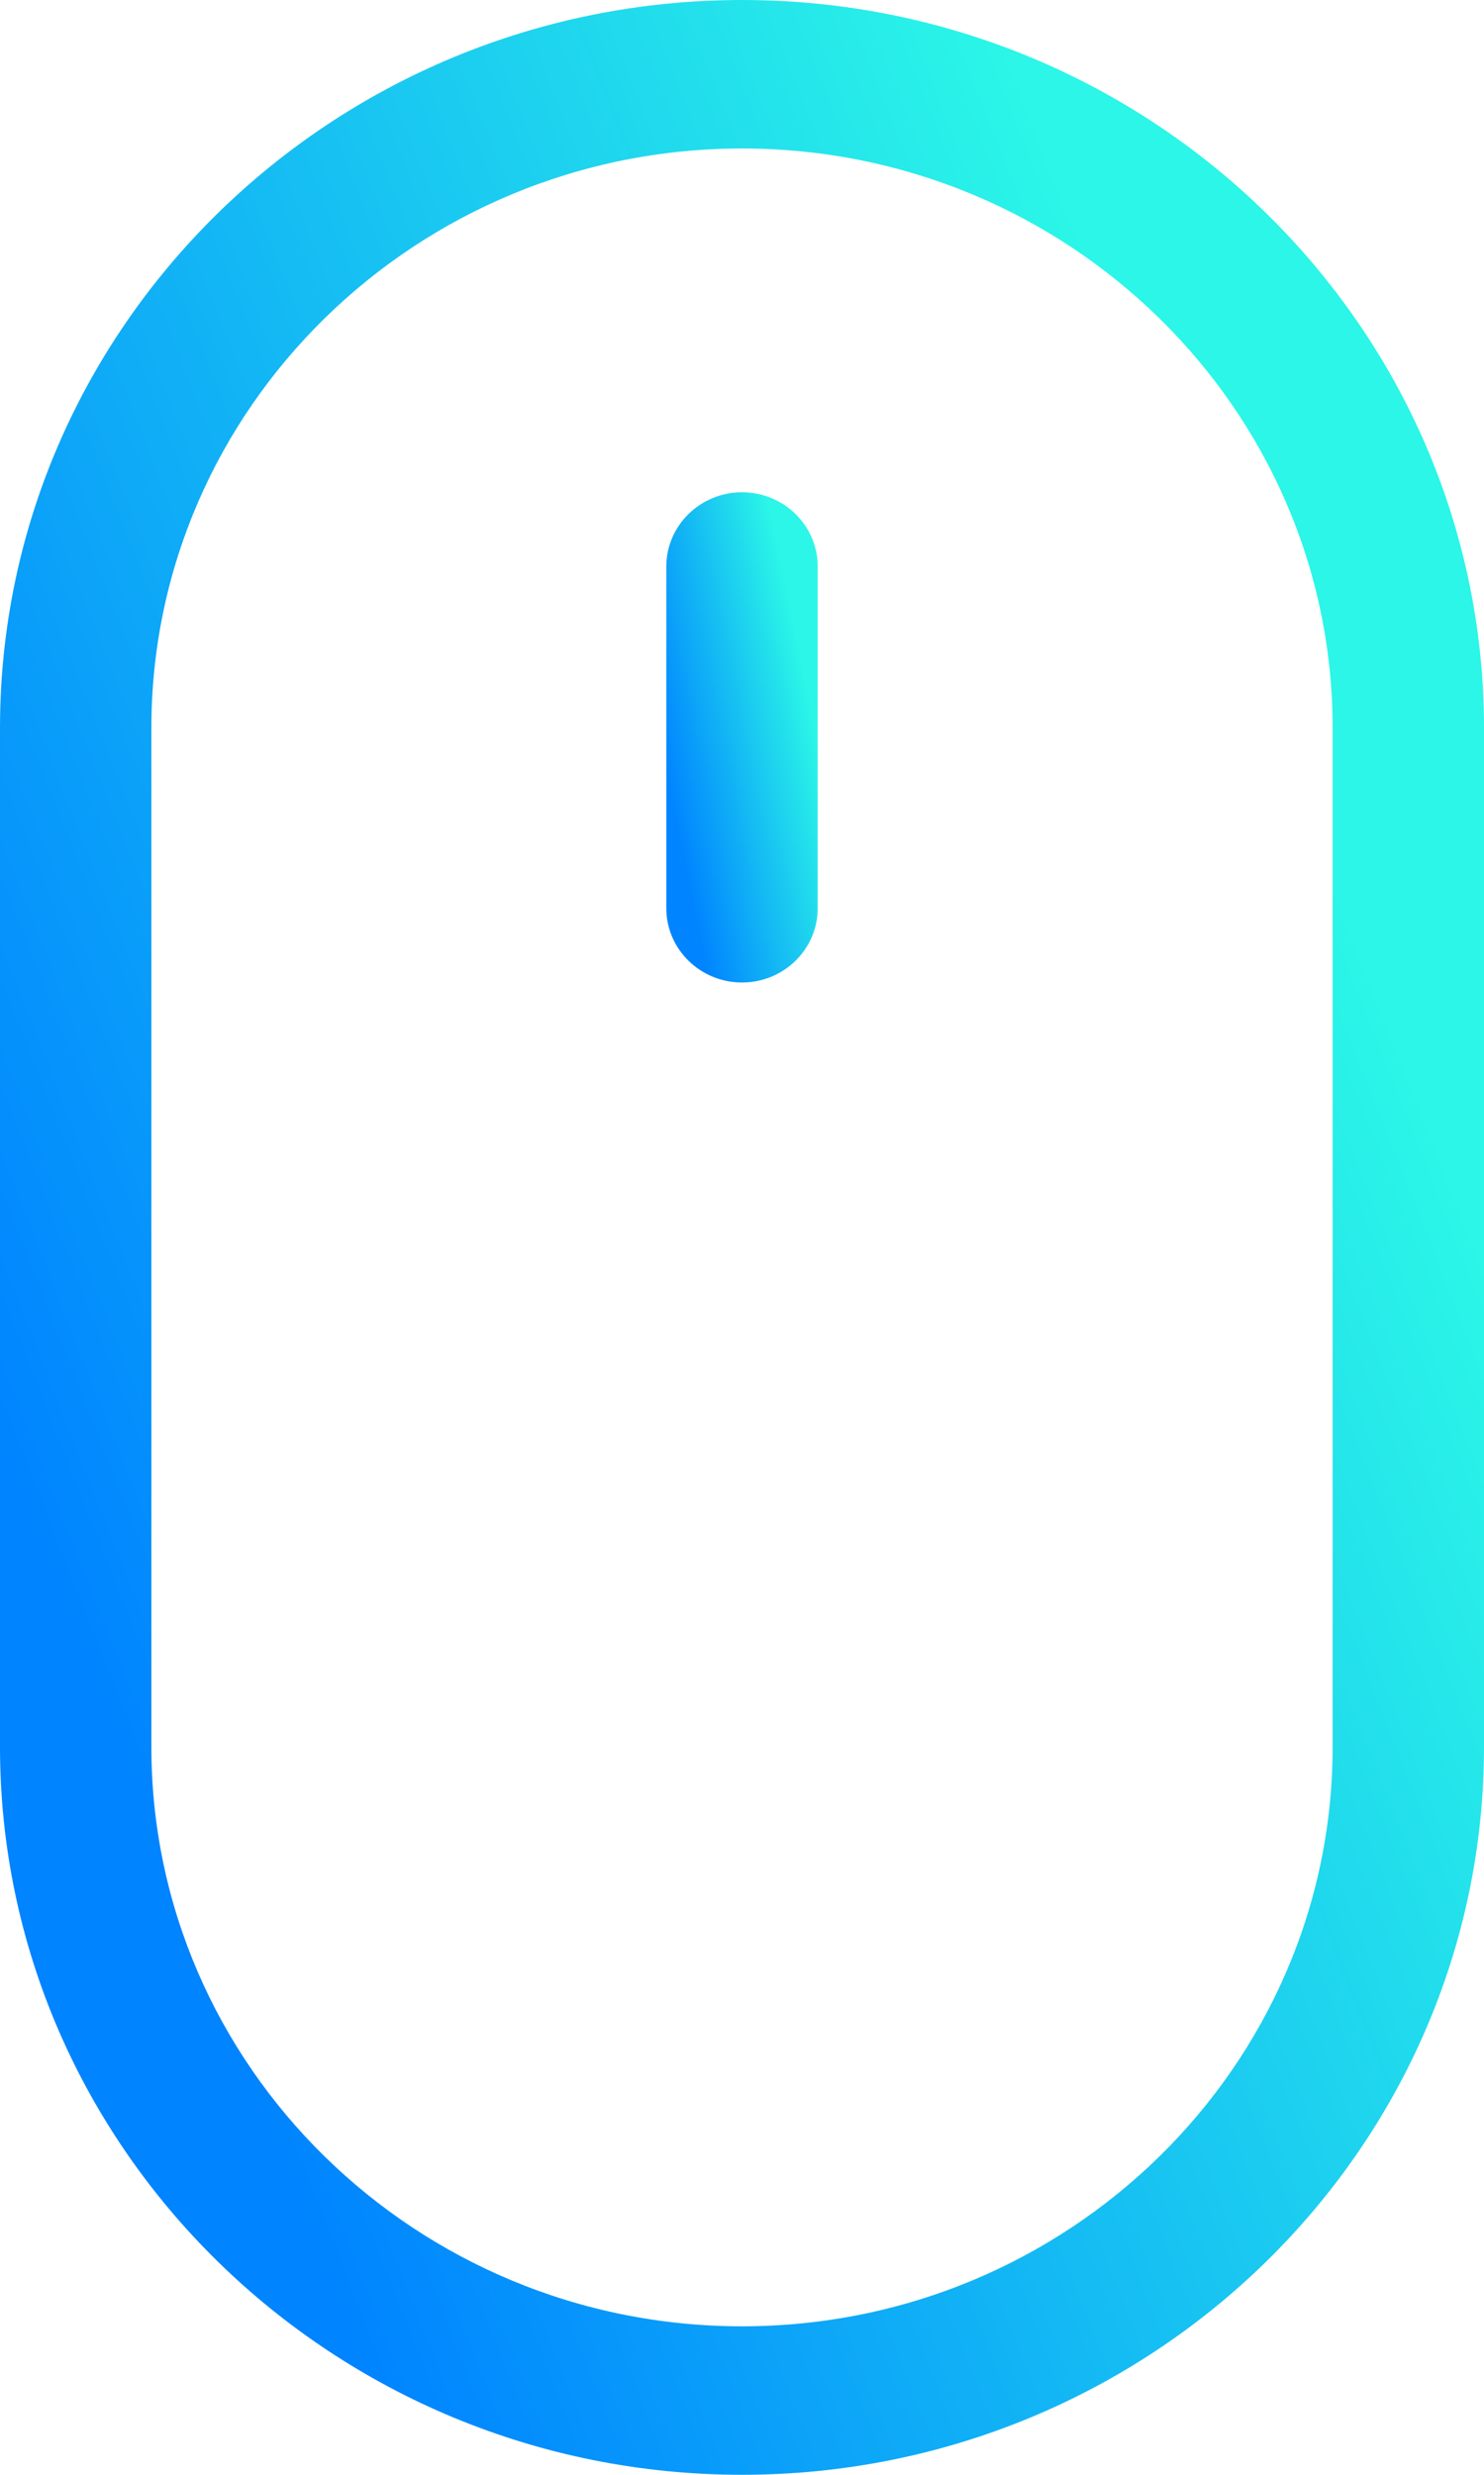 <svg width="15" height="25" viewBox="0 0 15 25" fill="none" xmlns="http://www.w3.org/2000/svg">
<path d="M7.5 0C3.364 0 0 3.299 0 7.354V17.646C0 21.701 3.364 25 7.5 25C11.636 25 15 21.701 15 17.646V7.354C15 3.299 11.636 0 7.5 0ZM13.47 17.646C13.47 20.874 10.792 23.5 7.5 23.5C4.208 23.5 1.53 20.874 1.53 17.646V7.354C1.53 4.126 4.208 1.5 7.5 1.5C10.792 1.5 13.47 4.126 13.47 7.354V17.646Z" fill="url(#paint0_linear)"/>
<path d="M7.5 4.973C7.078 4.973 6.735 5.309 6.735 5.723V9.175C6.735 9.589 7.078 9.925 7.5 9.925C7.923 9.925 8.265 9.589 8.265 9.175V5.723C8.265 5.309 7.923 4.973 7.5 4.973Z" fill="url(#paint1_linear)"/>
<defs>
<linearGradient id="paint0_linear" x1="2.497" y1="20.934" x2="16.119" y2="15.573" gradientUnits="userSpaceOnUse">
<stop stop-color="#0084FF"/>
<stop offset="1" stop-color="#2BF6E7"/>
</linearGradient>
<linearGradient id="paint1_linear" x1="6.99" y1="9.12" x2="8.531" y2="8.807" gradientUnits="userSpaceOnUse">
<stop stop-color="#0084FF"/>
<stop offset="1" stop-color="#2BF6E7"/>
</linearGradient>
</defs>
</svg>
